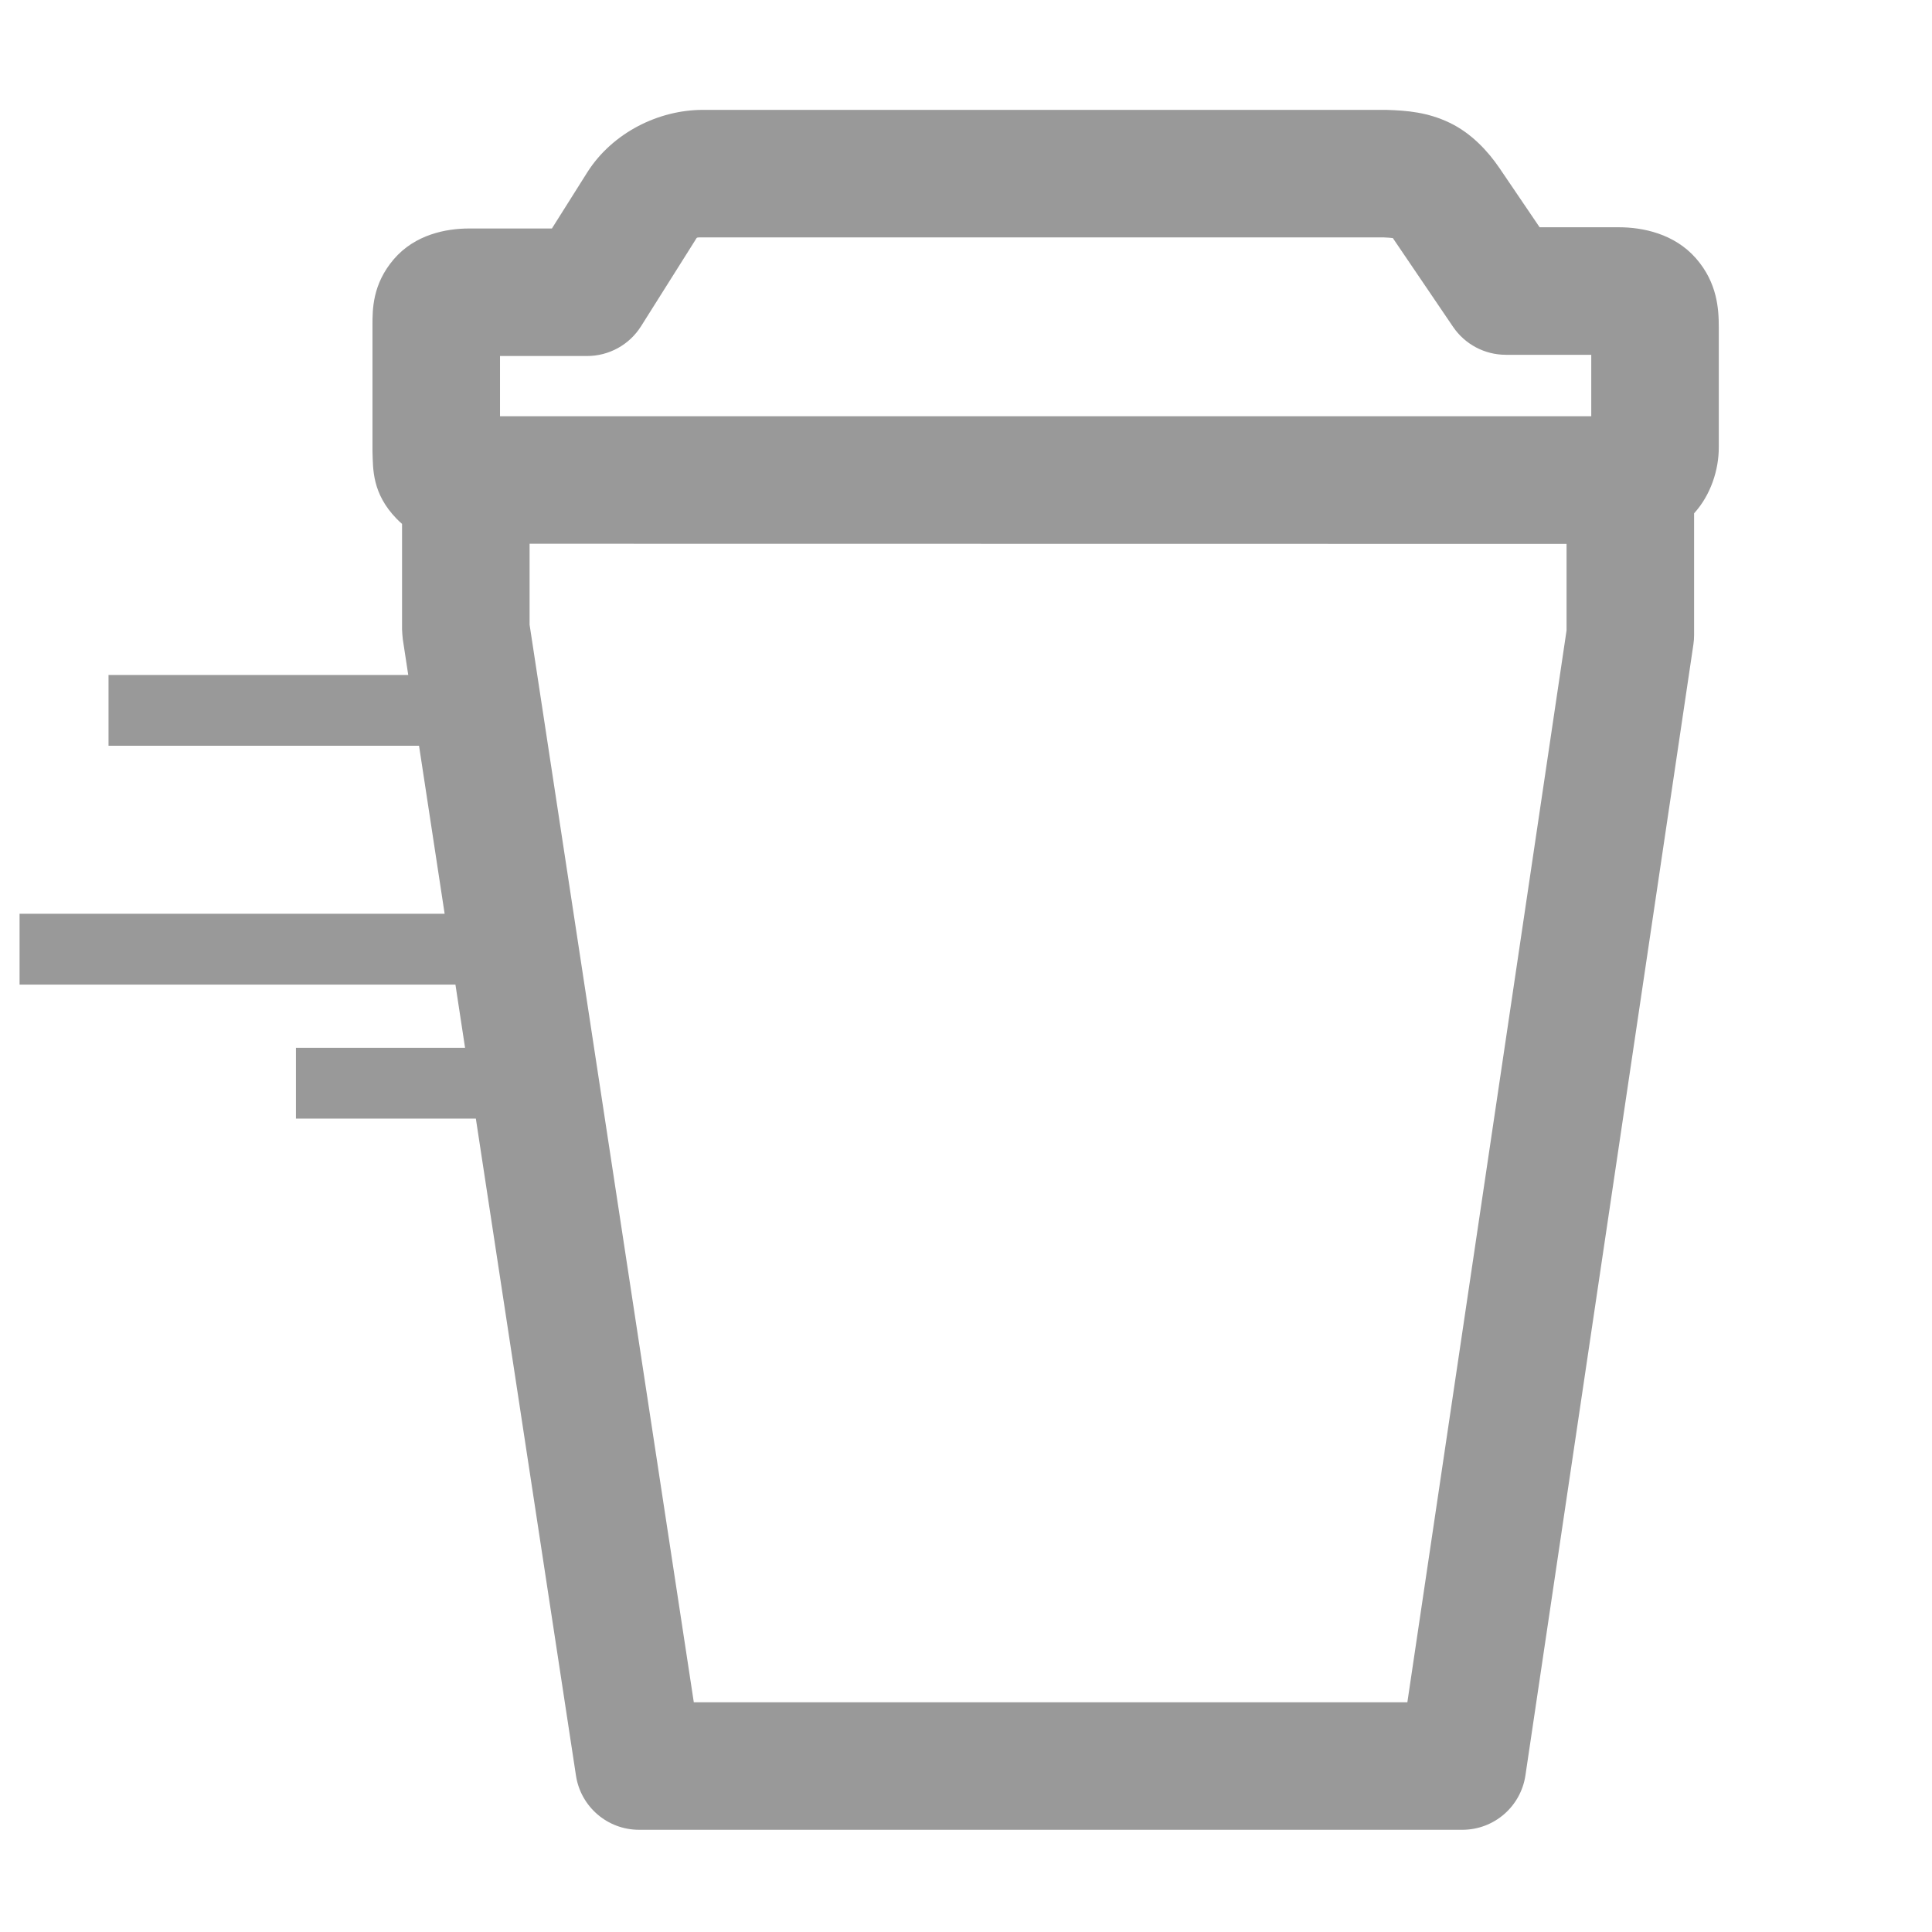 <?xml version="1.0" encoding="UTF-8" standalone="no"?>
<svg
   xmlns:dc="http://purl.org/dc/elements/1.1/"
   xmlns:cc="http://creativecommons.org/ns#"
   xmlns:rdf="http://www.w3.org/1999/02/22-rdf-syntax-ns#"
   xmlns:svg="http://www.w3.org/2000/svg"
   xmlns="http://www.w3.org/2000/svg"
   xmlns:sodipodi="http://sodipodi.sourceforge.net/DTD/sodipodi-0.dtd"
   xmlns:inkscape="http://www.inkscape.org/namespaces/inkscape"
   width="100%"
   height="100%"
   viewBox="0 0 4500 4500"
   version="1.1"
   xml:space="preserve"
   style="clip-rule:evenodd;fill-rule:evenodd;stroke-linecap:round;stroke-linejoin:round;stroke-miterlimit:10"
   id="svg12"
   sodipodi:docname="trash_cost.svg"
   inkscape:version="1.0.2-2 (e86c870879, 2021-01-15)"><defs
     id="defs16" /><sodipodi:namedview
     pagecolor="#ffffff"
     bordercolor="#666666"
     borderopacity="1"
     objecttolerance="10"
     gridtolerance="10"
     guidetolerance="10"
     inkscape:pageopacity="0"
     inkscape:pageshadow="2"
     inkscape:window-width="1920"
     inkscape:window-height="1017"
     id="namedview14"
     showgrid="false"
     inkscape:zoom="0.11313708"
     inkscape:cx="992.97435"
     inkscape:cy="1628.6807"
     inkscape:window-x="-8"
     inkscape:window-y="-8"
     inkscape:window-maximized="1"
     inkscape:current-layer="svg12"
     inkscape:document-rotation="0" /><path
     id="path2"
     style="fill:#999;font-style:normal;font-variant:normal;font-weight:normal;font-stretch:normal;font-size:medium;line-height:normal;font-family:sans-serif;font-variant-ligatures:normal;font-variant-position:normal;font-variant-caps:normal;font-variant-numeric:normal;font-variant-alternates:normal;font-variant-east-asian:normal;font-feature-settings:normal;font-variation-settings:normal;text-indent:0;text-align:start;text-decoration:none;text-decoration-line:none;text-decoration-style:solid;text-decoration-color:#000000;letter-spacing:normal;word-spacing:normal;text-transform:none;writing-mode:lr-tb;direction:ltr;text-orientation:mixed;dominant-baseline:auto;baseline-shift:baseline;text-anchor:start;white-space:normal;shape-padding:0;shape-margin:0;inline-size:0;clip-rule:nonzero;display:inline;overflow:visible;visibility:visible;opacity:1;isolation:auto;mix-blend-mode:normal;color-interpolation:sRGB;color-interpolation-filters:linearRGB;solid-color:#000000;solid-opacity:1;vector-effect:none;fill-opacity:1;fill-rule:nonzero;stroke:none;stroke-width:1.061;stroke-linecap:butt;stroke-linejoin:miter;stroke-miterlimit:10;stroke-dasharray:none;stroke-dashoffset:0;stroke-opacity:1;color-rendering:auto;image-rendering:auto;shape-rendering:auto;text-rendering:auto;enable-background:accumulate;stop-color:#000000;stop-opacity:1"
     d="m 1637.04,255.931 c -102.752,0 -209.943,52.81 -268.652,144.693 -0.168,0.264 -0.335,0.529 -0.501,0.794 l -82.397,130.765 h -192.674 c -53.012,0 -126.144,13.593 -175.806,71.85 -49.662,58.258 -49.44,116.944 -49.44,153.395 v 291.624 c 2.3e-4,1.88 0.036,3.759 0.108,5.638 1.399,36.821 -1.406,94.488 56.062,153.543 4.211,4.327 8.46,8.324 12.734,12.032 v 245.984 0.135 c 0.528,7.703 0.758,15.606 1.708,22.344 l 12.699,83.331 H 252.778 v 164.926 H 976.018 l 59.642,391.372 H 45.577 v 164.928 H 1060.793 l 22.439,147.254 c -131.315,0 -262.63,0 -393.945,0 v 164.926 c 139.693,0 279.385,0 419.078,0 l 233.208,1530.318 c 11.062,72.544 73.442,126.138 146.825,126.145 h 1917.711 c 73.595,-0.011 136.089,-53.904 146.908,-126.7 L 3944.251,1501.092 c 1.073,-7.224 1.612,-14.517 1.612,-21.82 v -283.657 c 39.079,-42.918 57.518,-101.6 57.518,-152.998 V 762.124 c 0,-41.582 -3.111,-103.413 -53.358,-160.629 -50.247,-57.216 -123.772,-72.153 -179.424,-72.153 h -184.531 l -93.556,-137.887 c -0.107,-0.158 -0.214,-0.315 -0.321,-0.472 -26.244,-38.362 -64.47,-80.469 -115.861,-105.106 -51.391,-24.637 -99.691,-28.374 -144.973,-29.866 -1.629,-0.054 -3.26,-0.081 -4.89,-0.081 z m -5.244,297.019 c 1.478,0.006 3.208,0.021 5.244,0.021 h 1585.862 c 10.333,0.386 16.804,1.017 21.329,1.585 1.016,1.443 0.539,0.849 2.48,3.674 l 0.311,0.46 c 0.011,0.01 -4e-4,8.1e-4 0.011,0.011 l 137.429,202.551 c 27.642,40.735 73.671,65.128 122.9,65.131 h 198.983 V 969.437 H 1164.612 V 829.223 h 202.843 c 51.014,-0.002 98.457,-26.184 125.656,-69.343 L 1618.698,560.561 c 4.037,-6.318 3.173,-7.43 9.359,-7.59 v 0 c 1.031,-0.027 2.258,-0.027 3.736,-0.021 z m -398.282,713.549 2415.31,0.361 v 201.443 l -370.803,2496.585 h -1662.02 L 1233.514,1455.009 Z"
     sodipodi:nodetypes="scccsssccscccccccccccccccccccccccsssscccsscscsccccccccccccccssscccccccc" /></svg>
